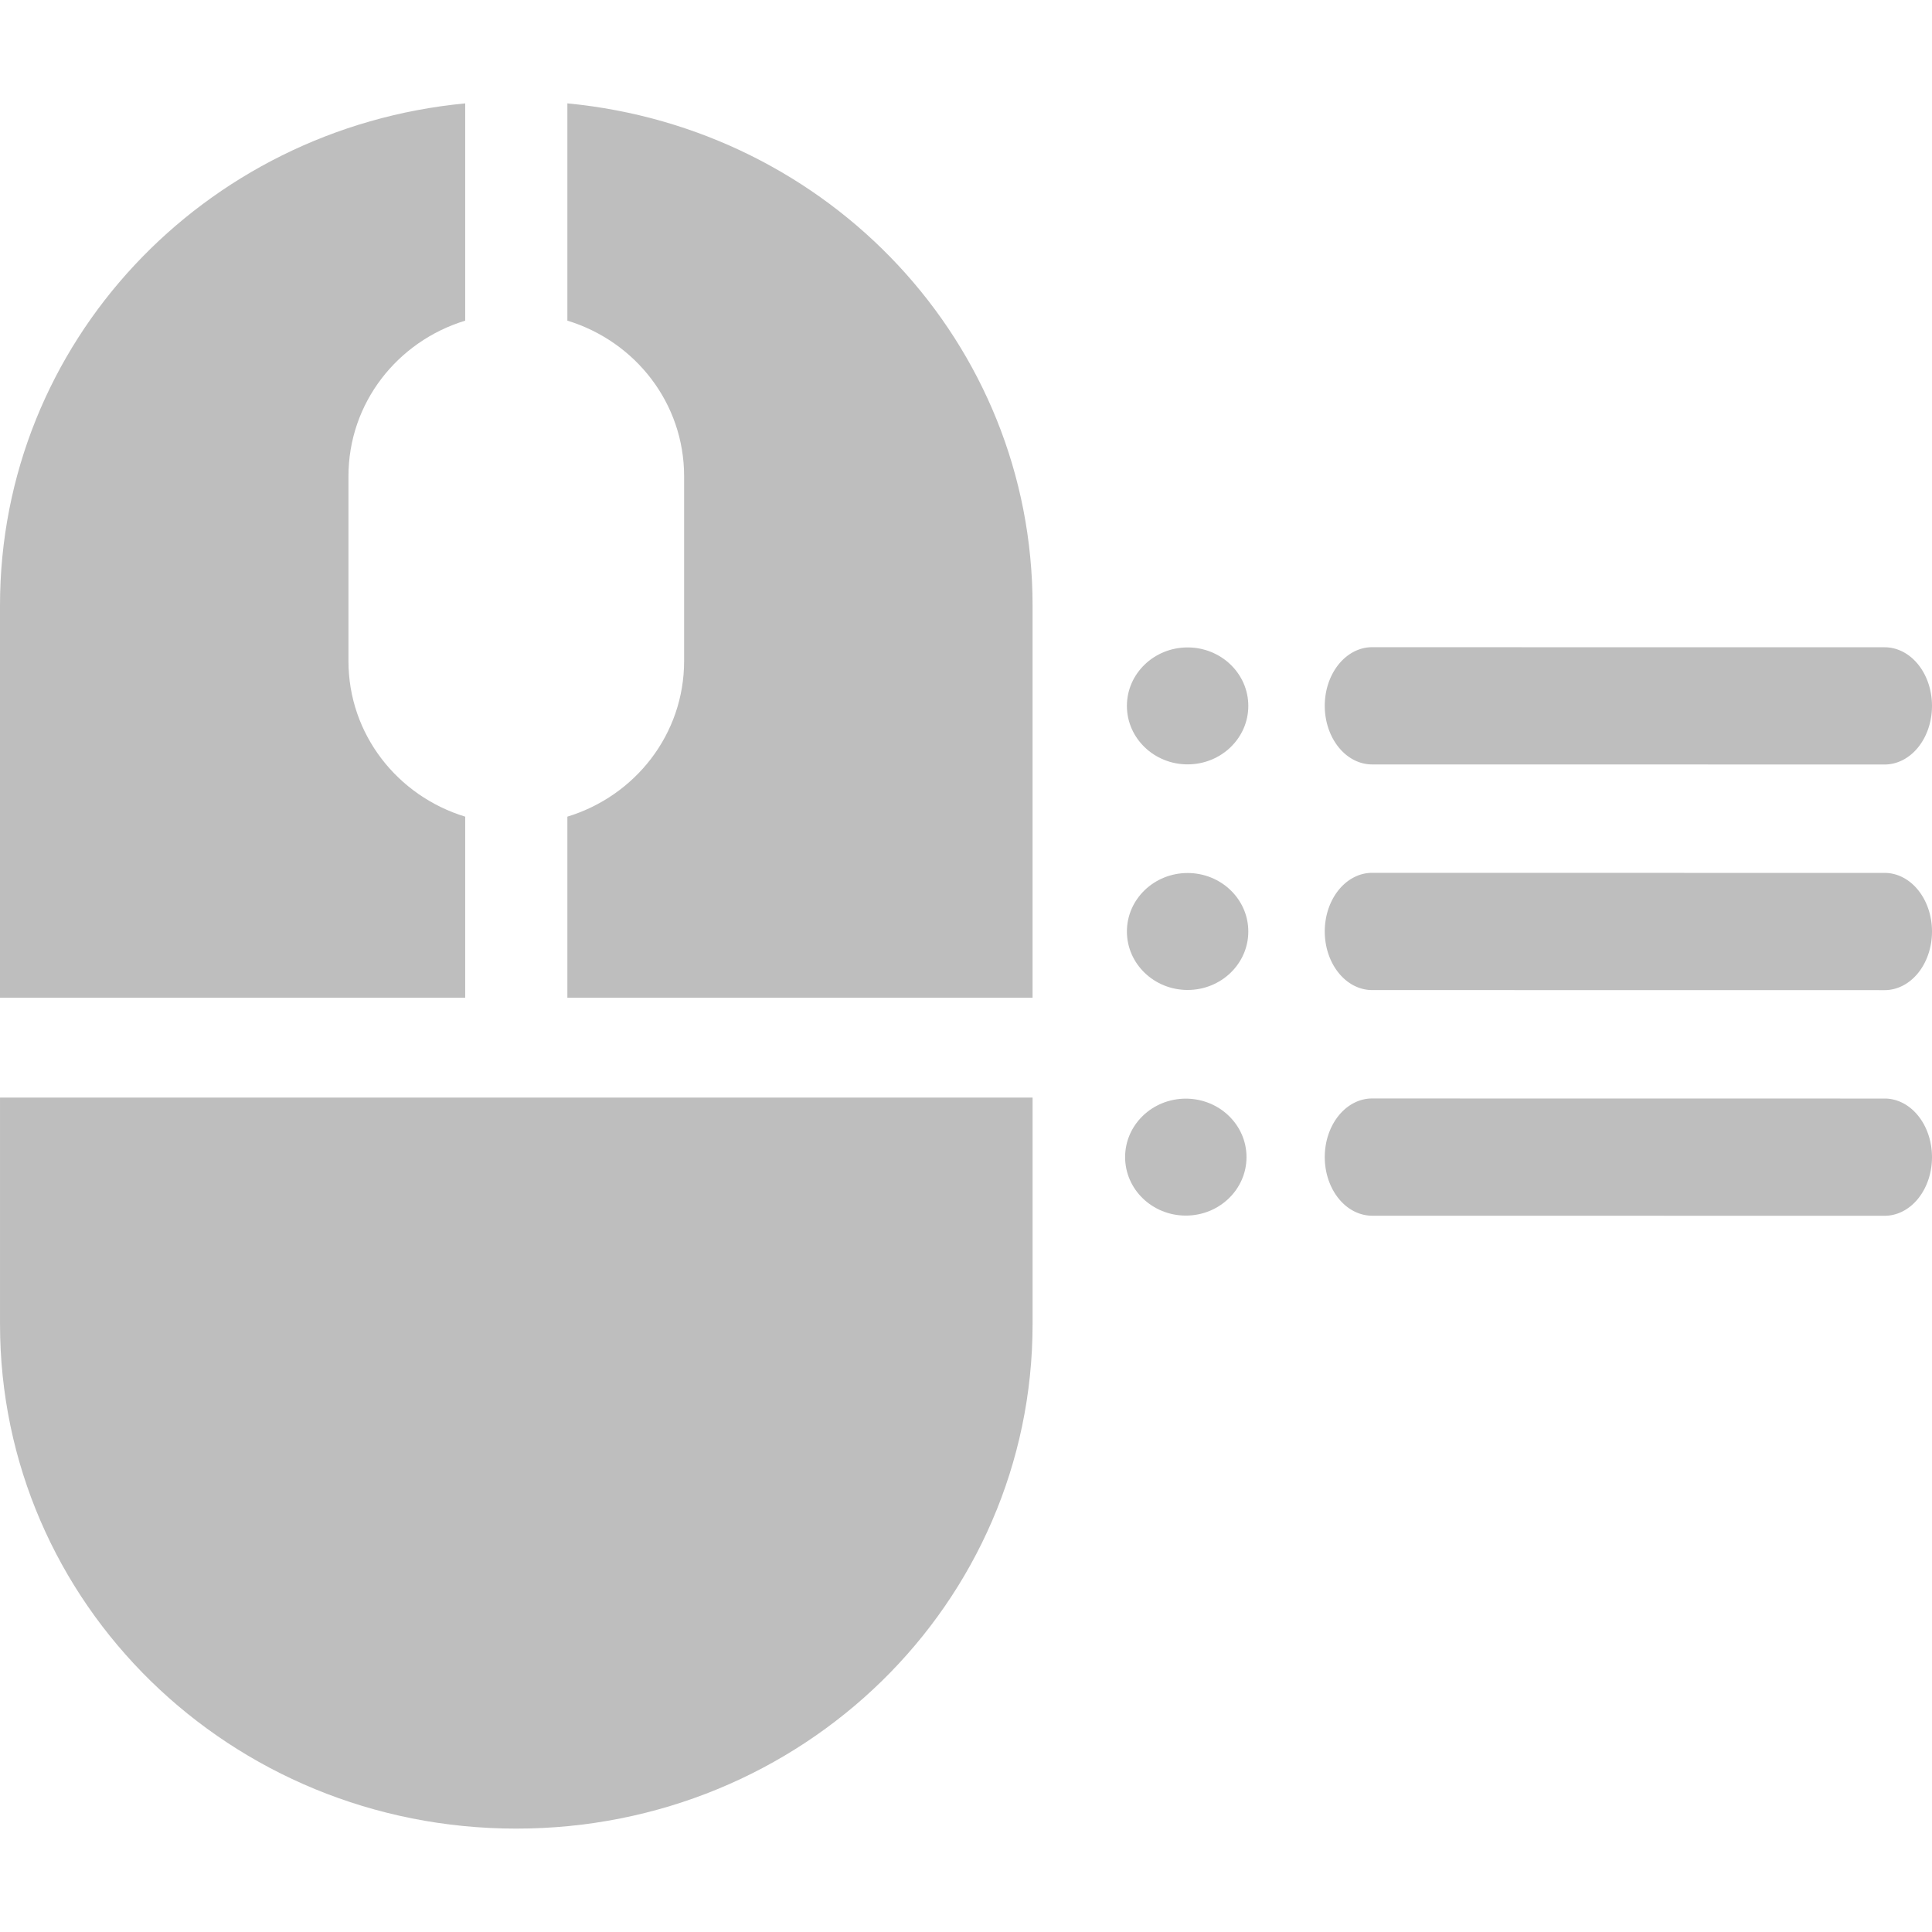 <?xml version="1.0" encoding="UTF-8" standalone="no"?>
<svg
   xmlns:dc="http://purl.org/dc/elements/1.1/"
   xmlns:cc="http://creativecommons.org/ns#"
   xmlns:rdf="http://www.w3.org/1999/02/22-rdf-syntax-ns#"
   xmlns:svg="http://www.w3.org/2000/svg"
   xmlns="http://www.w3.org/2000/svg"
   width="512"
   height="512"
   viewBox="0 0 135.467 135.467"
   version="1.1"
   id="svg8">
  <defs
     id="defs2" />
  <g
     id="layer1"
     transform="translate(-147.931,-157.249)">
    <path
       id="rect1298"
       style="fill:#bebebe;stroke:none;stroke-width:1.989;stroke-miterlimit:4;stroke-dasharray:none;stroke-opacity:1;fill-opacity:1"
       d="m 180.55,164.498 c -18.361,1.747 -32.619,16.79 -32.619,35.209 v 27.502 h 32.619 v -12.698 c -4.754,-1.451 -8.186,-5.775 -8.186,-10.911 v -12.958 c 0,-5.136 3.432,-9.459 8.186,-10.91 z m 7.163,0 v 15.233 c 4.754,1.451 8.186,5.774 8.186,10.911 v 12.958 c 0,5.137 -3.432,9.461 -8.186,10.911 v 12.697 h 32.619 v -27.502 c 0,-18.418 -14.258,-33.462 -32.619,-35.209 z m -39.781,69.71 v 15.88 c 0,19.6 16.145,35.379 36.2,35.379 20.055,0 36.201,-15.779 36.201,-35.379 V 234.209 Z" />
    <path
       id="path1422-2"
       style="color:#000000;font-style:normal;font-variant:normal;font-weight:normal;font-stretch:normal;font-size:medium;line-height:normal;font-family:sans-serif;font-variant-ligatures:normal;font-variant-position:normal;font-variant-caps:normal;font-variant-numeric:normal;font-variant-alternates:normal;font-variant-east-asian:normal;font-feature-settings:normal;font-variation-settings:normal;text-indent:0;text-align:start;text-decoration:none;text-decoration-line:none;text-decoration-style:solid;text-decoration-color:#000000;letter-spacing:normal;word-spacing:normal;text-transform:none;writing-mode:lr-tb;direction:ltr;text-orientation:mixed;dominant-baseline:auto;baseline-shift:baseline;text-anchor:start;white-space:normal;shape-padding:0;shape-margin:0;inline-size:0;clip-rule:nonzero;display:inline;overflow:visible;visibility:visible;isolation:auto;mix-blend-mode:normal;color-interpolation:sRGB;color-interpolation-filters:linearRGB;solid-color:#000000;solid-opacity:1;vector-effect:none;fill:#bebebe;fill-opacity:1;fill-rule:nonzero;stroke:none;stroke-width:0.763;stroke-linecap:round;stroke-linejoin:miter;stroke-miterlimit:4;stroke-dasharray:none;stroke-dashoffset:0;stroke-opacity:1;color-rendering:auto;image-rendering:auto;shape-rendering:auto;text-rendering:auto;enable-background:accumulate;stop-color:#000000"
       d="m 244.141,202.629 a 3.321,4.11 0 0 0 -3.321,4.11 3.321,4.11 0 0 0 3.321,4.11 l 35.935,0.005 a 3.321,4.11 0 0 0 3.322,-4.11 3.321,4.11 0 0 0 -3.32,-4.11 z m 0,15.821 a 3.321,4.11 0 0 0 -3.321,4.11 3.321,4.11 0 0 0 3.321,4.11 l 35.935,0.005 a 3.321,4.11 0 0 0 3.322,-4.11 3.321,4.11 0 0 0 -3.32,-4.11 z m 0,15.821 a 3.321,4.11 0 0 0 -3.321,4.11 3.321,4.11 0 0 0 3.321,4.11 l 35.935,0.005 a 3.321,4.11 0 0 0 3.322,-4.11 3.321,4.11 0 0 0 -3.32,-4.11 z" />
    <ellipse
       style="fill:#bebebe;stroke-width:0.047;stroke-linecap:round;fill-opacity:1"
       id="path836"
       cx="231.203"
       cy="222.563"
       rx="4.256"
       ry="4.1" />
    <ellipse
       style="fill:#bebebe;stroke-width:0.047;stroke-linecap:round;fill-opacity:1"
       id="path836-1"
       cx="231.203"
       cy="206.745"
       rx="4.256"
       ry="4.1" />
    <ellipse
       style="fill:#bebebe;stroke-width:0.047;stroke-linecap:round;fill-opacity:1"
       id="path836-1-5"
       cx="231.077"
       cy="238.383"
       rx="4.256"
       ry="4.1" />
  </g>
</svg>
